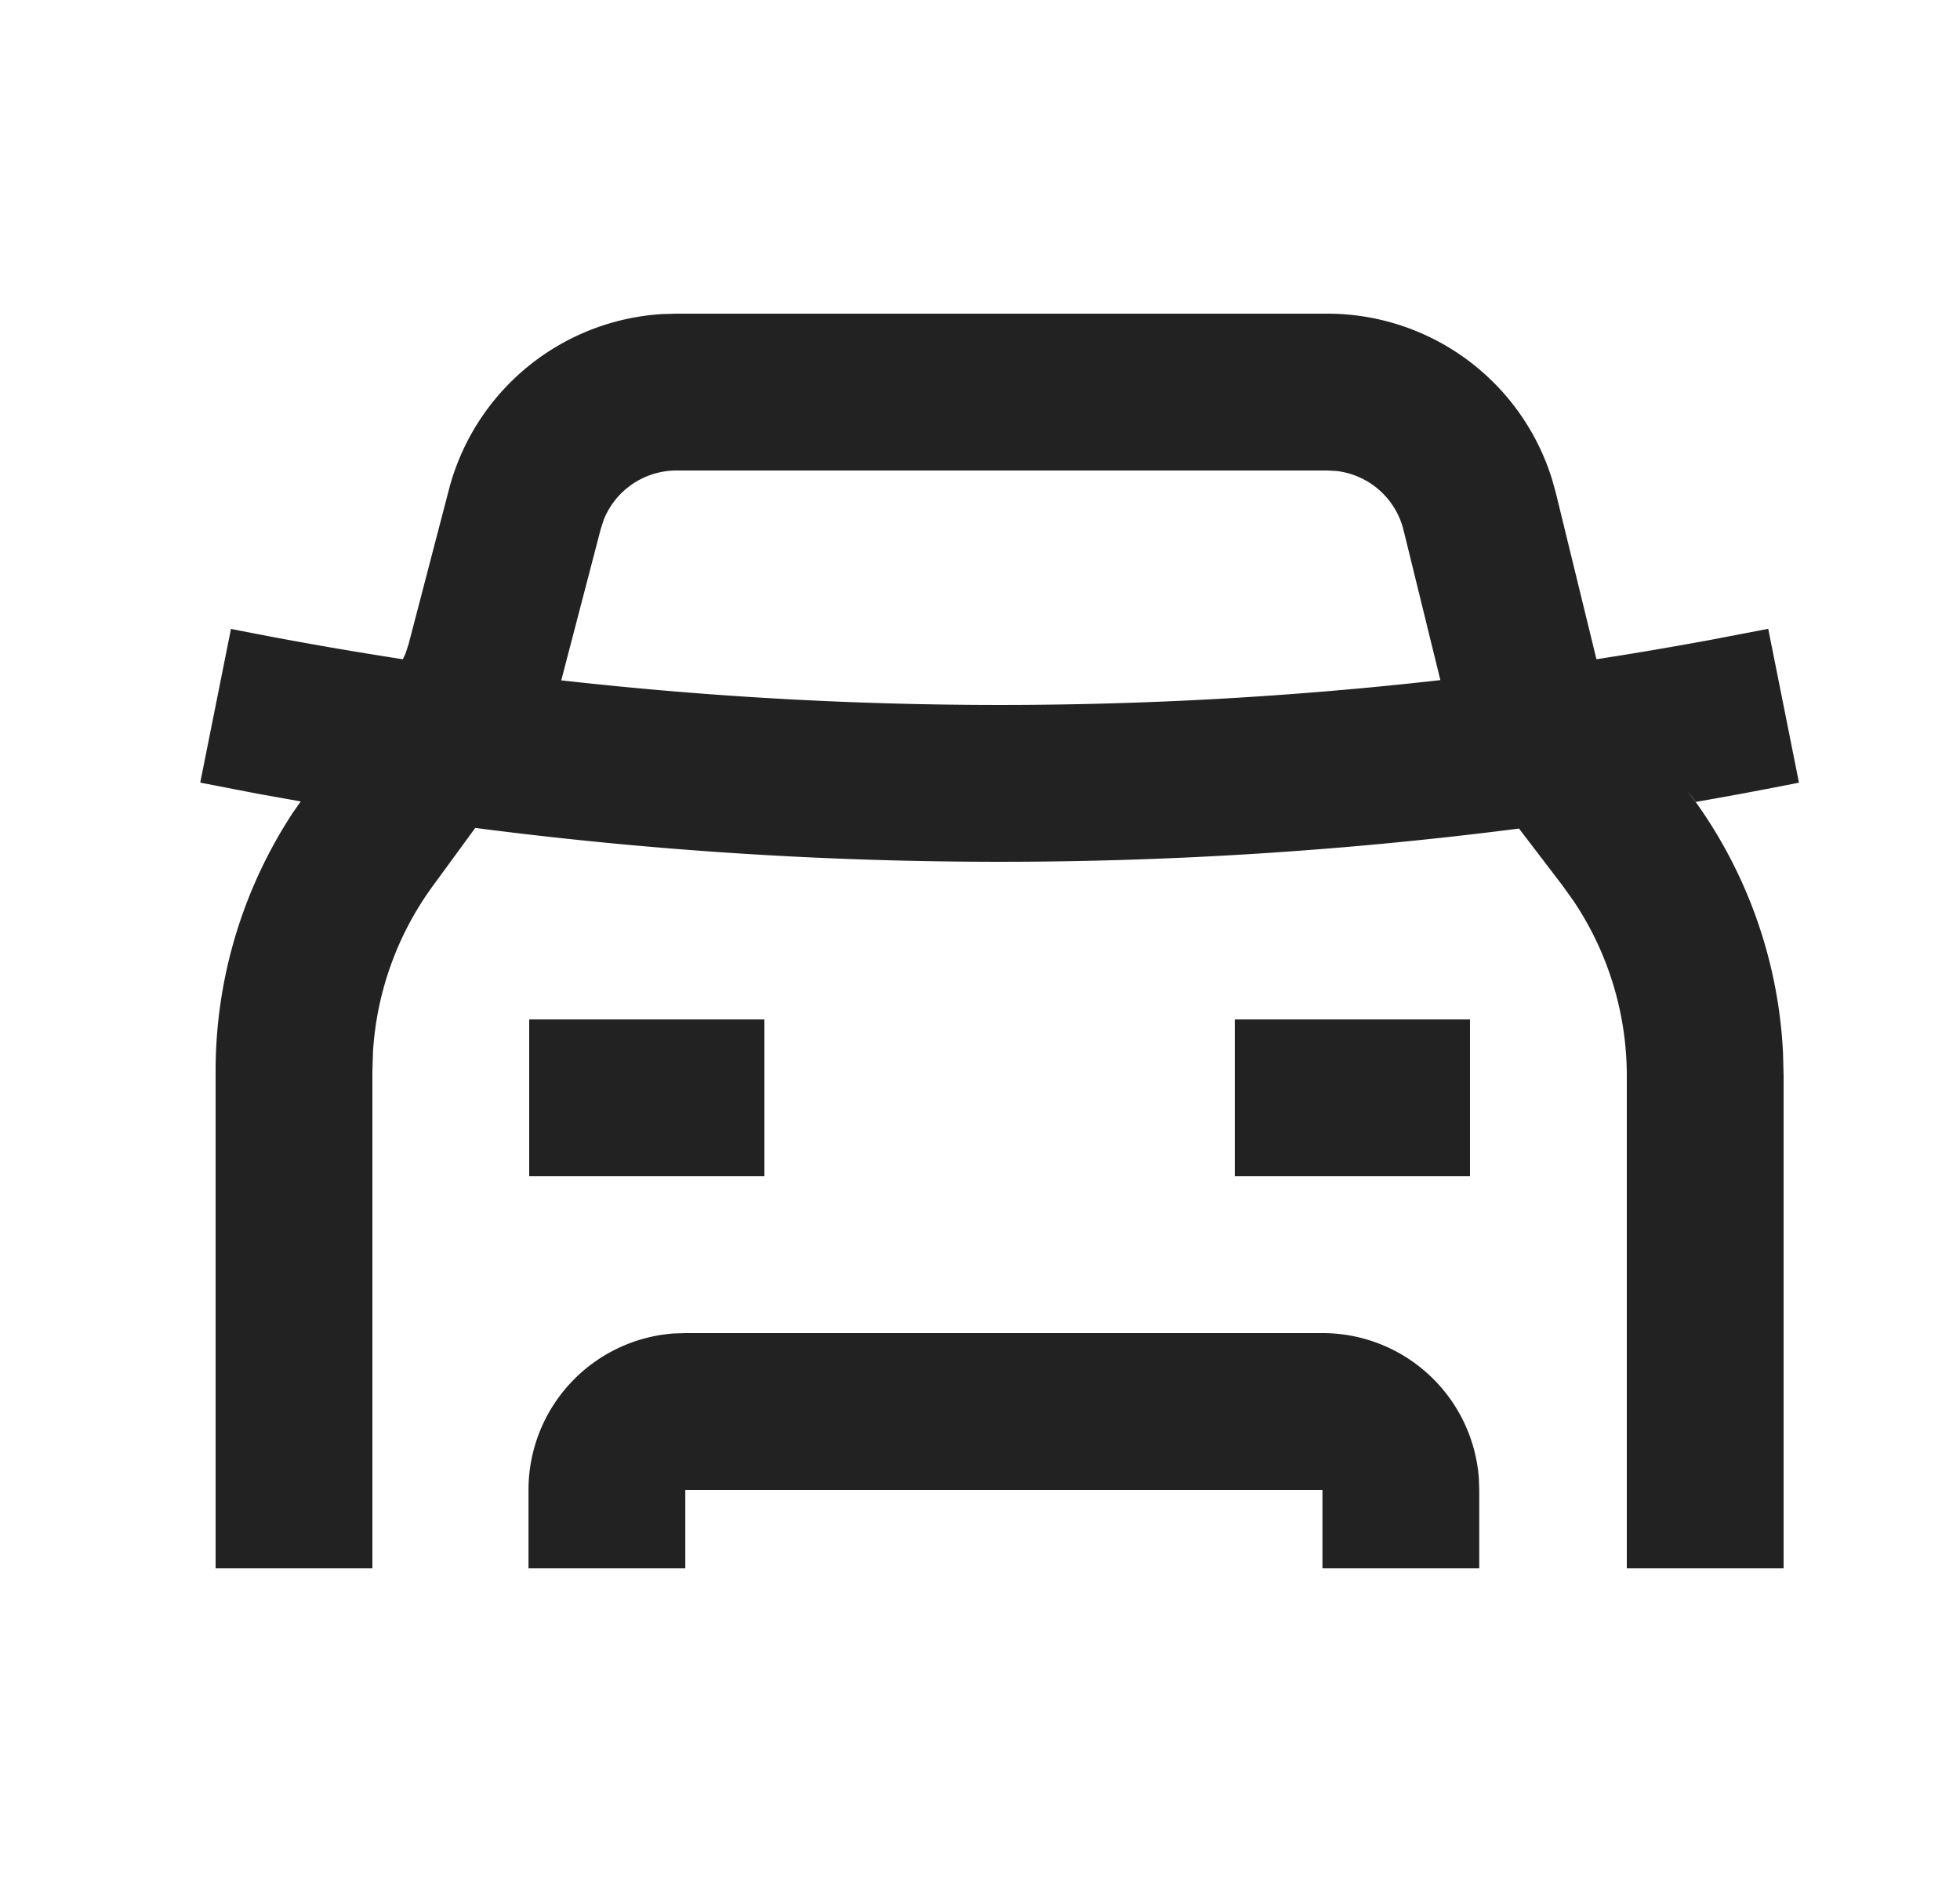 <svg width="25" height="24" viewBox="0 0 25 24" xmlns="http://www.w3.org/2000/svg">
    <g fill="none" fill-rule="evenodd">
        <path fill="none" d="M.75 0h24v24h-24z"/>
        <path d="M16.93 4a3 3 0 0 1 2.867 2.114l.048.172.518 2.121a49.99 49.99 0 0 0 1.471-.25l.72-.138.392 1.962c-.439.087-.879.17-1.32.246l-.109-.151a6 6 0 0 1 1.226 3.362l.007.281V20h-2v-6.28a4 4 0 0 0-.683-2.236l-.139-.194-.553-.724a51.99 51.99 0 0 1-13.313-.008l-.542.741a4 4 0 0 0-.762 2.106l-.008.254V20h-2v-6.341a6 6 0 0 1 .988-3.299l.098-.14-.56-.1-.722-.14.392-1.96c.728.145 1.46.274 2.192.387l.035-.075.039-.119.514-1.97A3 3 0 0 1 8.45 4.005L8.63 4h8.302zm-.062 13a2 2 0 0 1 1.995 1.85l.005.15v1h-2v-1H8.741v1h-2v-1a2 2 0 0 1 1.851-1.995l.15-.005h8.126zM9.75 13v2h-3v-2h3zm9 0v2h-3v-2h3zm-1.82-7H8.63a1 1 0 0 0-.93.63l-.038.118-.503 1.928a49.99 49.99 0 0 0 11.213-.003l-.469-1.91a1 1 0 0 0-.858-.757L16.931 6z" fill="#222"/>
    </g>
</svg>
